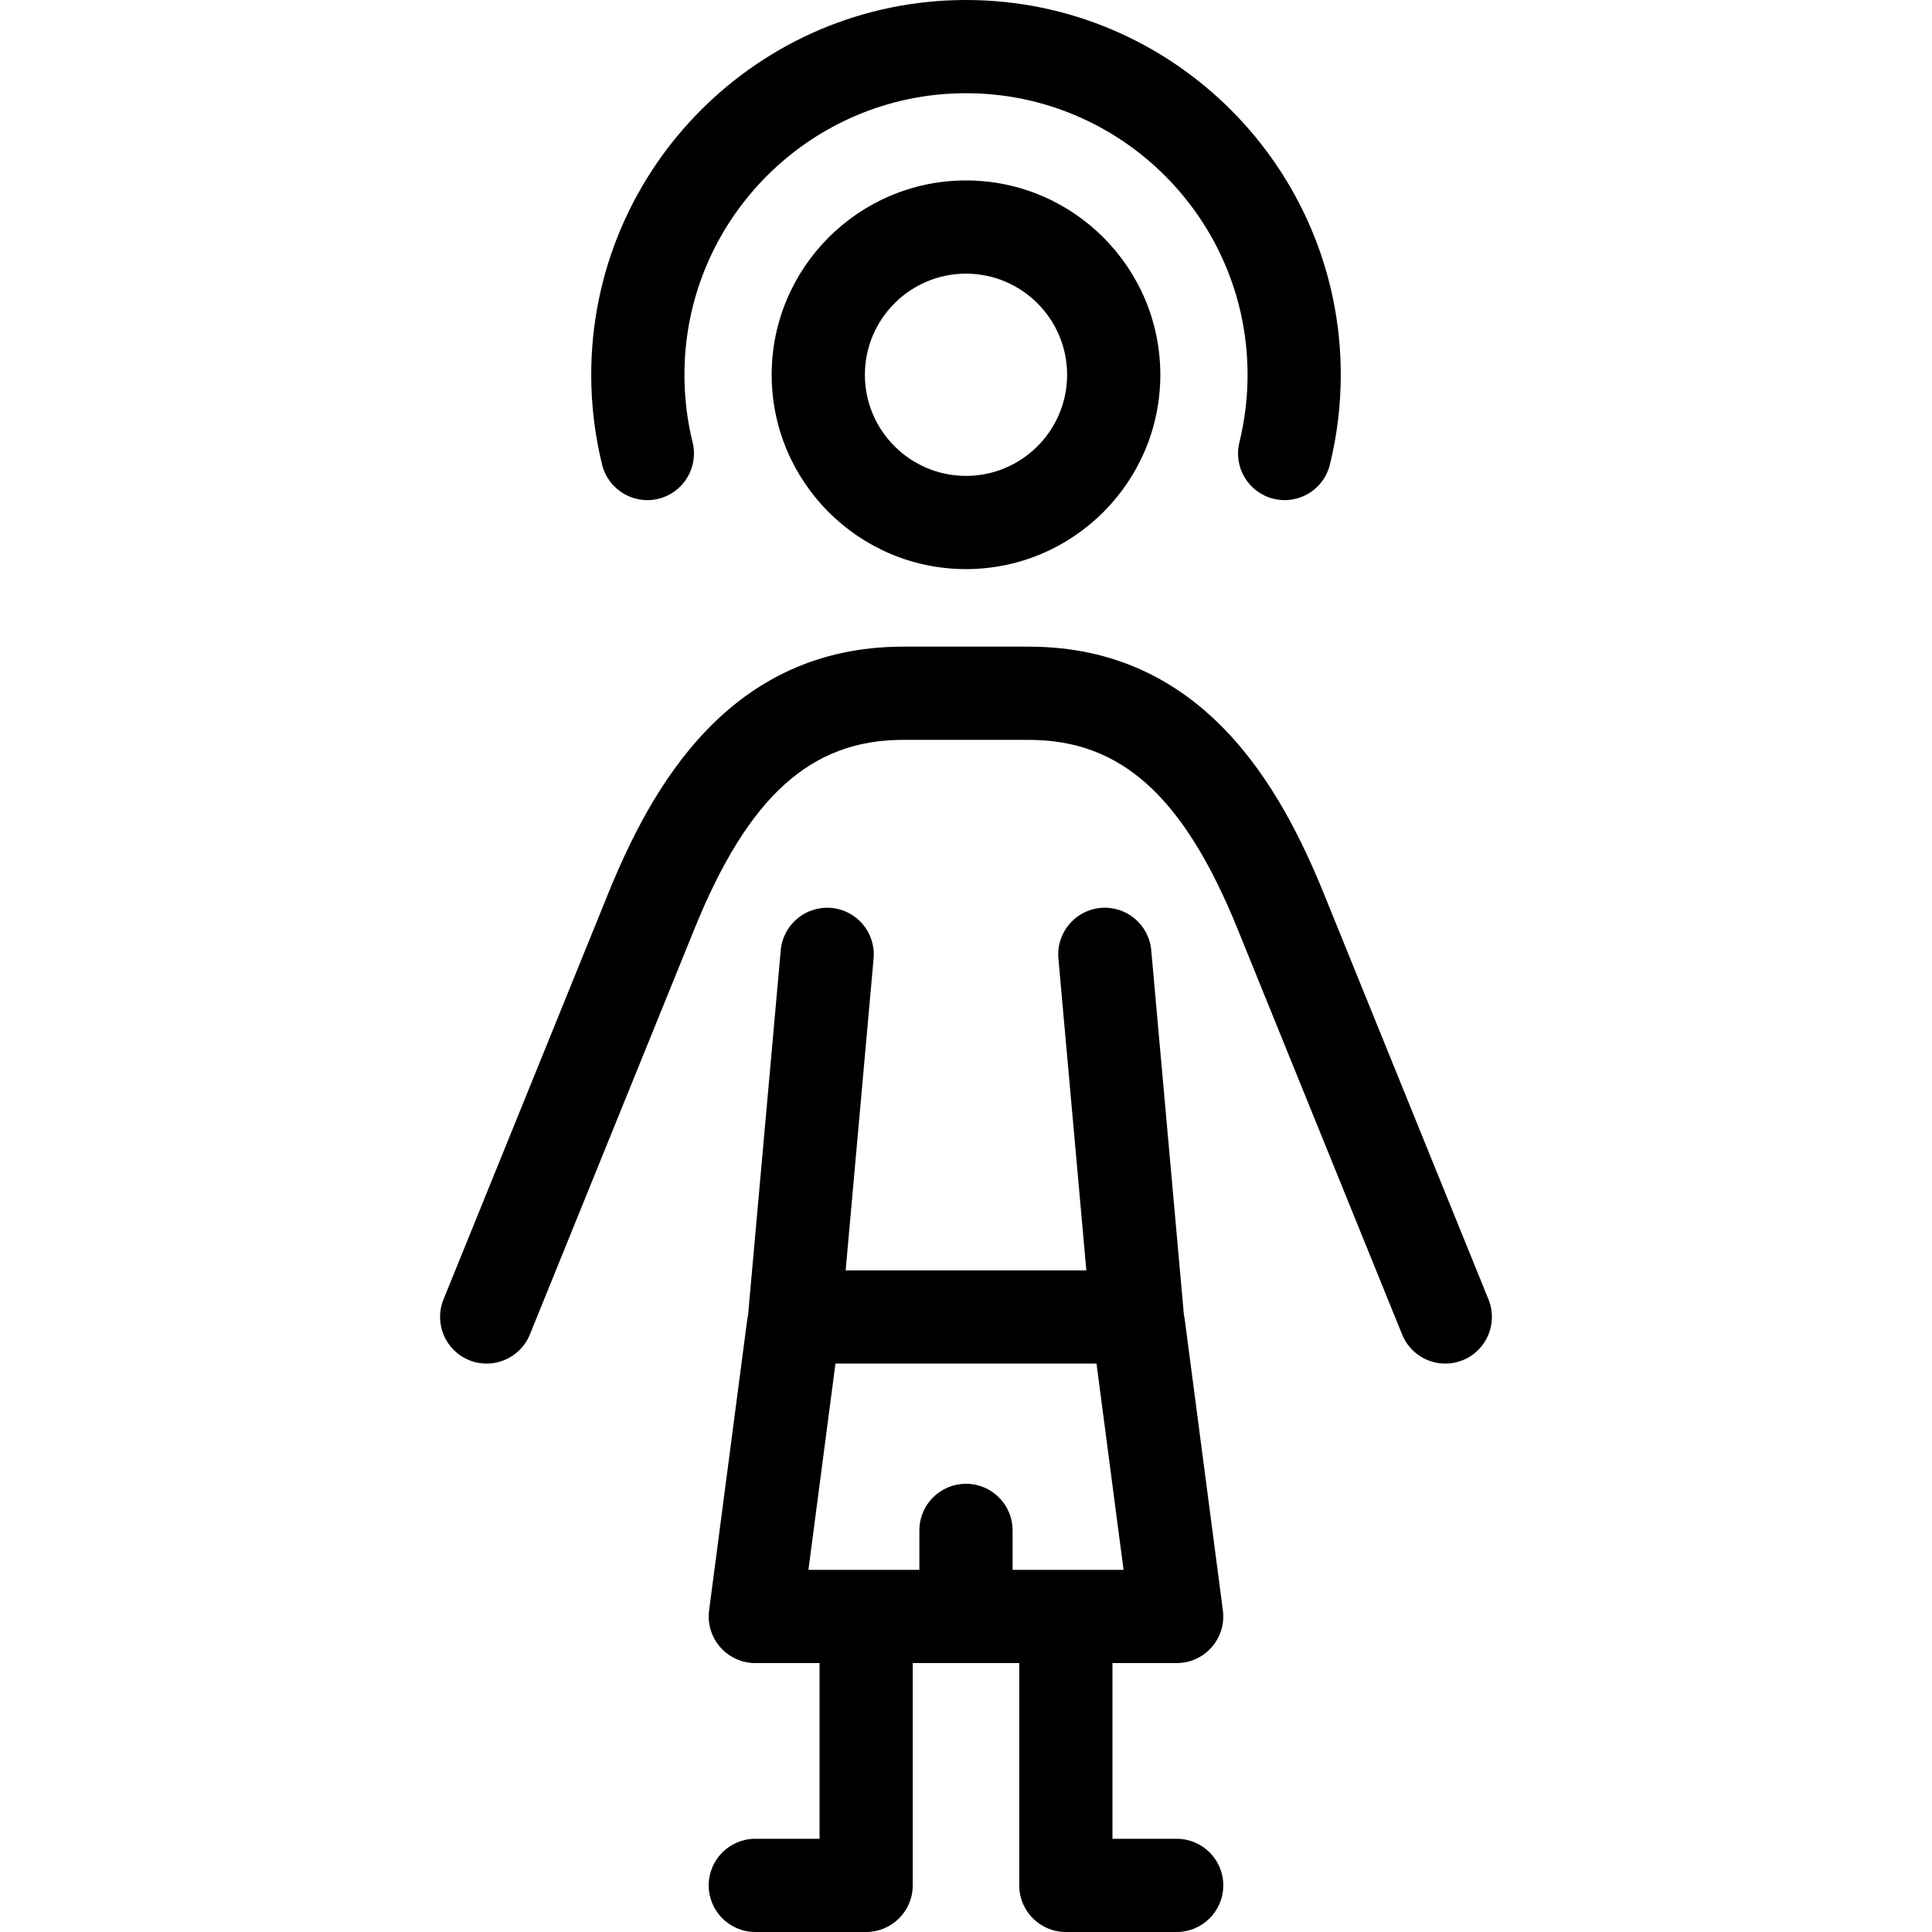 <?xml version="1.0" encoding="iso-8859-1"?>
<!-- Generator: Adobe Illustrator 17.1.0, SVG Export Plug-In . SVG Version: 6.00 Build 0)  -->
<!DOCTYPE svg PUBLIC "-//W3C//DTD SVG 1.1//EN" "http://www.w3.org/Graphics/SVG/1.1/DTD/svg11.dtd">
<svg version="1.1" id="Capa_1" xmlns="http://www.w3.org/2000/svg" xmlns:xlink="http://www.w3.org/1999/xlink" x="0px" y="0px"
	 viewBox="0 0 373.102 373.102" style="enable-background:new 0 0 373.102 373.102;" xml:space="preserve">
<path d="M116.277,89.731c-1.395-5.67-2.102-11.509-2.102-17.356C114.175,32.467,146.643,0,186.552,0
	c39.908,0,72.375,32.467,72.375,72.375c0,5.841-0.708,11.681-2.104,17.356c-1.009,4.104-4.687,6.853-8.732,6.853
	c-0.712,0-1.434-0.085-2.156-0.262c-4.826-1.187-7.777-6.062-6.59-10.889c1.05-4.27,1.582-8.663,1.582-13.057
	c0-29.982-24.393-54.375-54.375-54.375c-29.983,0-54.377,24.393-54.377,54.375c0,4.4,0.532,8.793,1.58,13.057
	c1.188,4.827-1.764,9.702-6.59,10.889C122.335,97.508,117.462,94.557,116.277,89.731z M236.238,364.1c0,4.971-4.029,9-9,9h-21.19
	c-0.071,0.001-0.143,0.002-0.214,0.002c-4.971,0-9-4.029-9-9V321.17h-20.57v42.932c0,5.042-4.148,9.105-9.214,8.998h-21.188
	c-4.971,0-9-4.029-9-9s4.029-9,9-9h12.402v-33.93h-12.402c-4.971,0-9-4.029-9-9c0-0.475,0.037-0.941,0.107-1.396l7.328-55.898
	c0.043-0.328,0.104-0.649,0.18-0.963c0.006-0.128,0.015-0.256,0.026-0.386l6.274-70.032c0.443-4.951,4.831-8.608,9.767-8.161
	c4.951,0.443,8.604,4.816,8.161,9.767l-5.396,60.229h46.482l-5.397-60.229c-0.444-4.951,3.21-9.324,8.16-9.767
	c4.951-0.448,9.323,3.209,9.768,8.161l6.276,70.032c0.012,0.132,0.021,0.264,0.027,0.396c0.075,0.311,0.134,0.629,0.177,0.953
	l7.341,56.005c0.028,0.195,0.05,0.392,0.065,0.591c0.071,0.916,0.002,1.814-0.19,2.671c-0.899,4.021-4.49,7.027-8.783,7.027h-12.401
	v33.93h12.404C232.208,355.1,236.238,359.129,236.238,364.1z M216.978,303.17l-5.222-39.84h-50.414l-5.223,39.84h10.934
	c0.141-0.003,0.279-0.003,0.42,0h10.075v-7.627c0-4.971,4.029-9,9-9s9,4.029,9,9v7.627h10.075c0.141-0.003,0.279-0.003,0.42,0
	H216.978z M287.455,250.948l-31.764-78.285c-8.325-20.512-23.294-47.783-57.013-47.783h-24.258
	c-33.719,0-48.687,27.271-57.012,47.784l-31.763,78.284c-1.868,4.606,0.351,9.855,4.956,11.724c4.604,1.867,9.854-0.35,11.724-4.956
	l31.763-78.283c10.397-25.621,22.46-36.552,40.332-36.552h24.258c17.873,0,29.936,10.932,40.334,36.551l31.763,78.284
	c1.419,3.498,4.787,5.619,8.343,5.619c1.127,0,2.272-0.213,3.381-0.663C287.105,260.803,289.323,255.554,287.455,250.948z
	 M186.552,34.847c20.692,0,37.526,16.835,37.526,37.528s-16.834,37.529-37.526,37.529c-20.693,0-37.529-16.835-37.529-37.529
	S165.859,34.847,186.552,34.847z M186.552,52.847c-10.769,0-19.529,8.76-19.529,19.528s8.761,19.529,19.529,19.529
	c10.767,0,19.526-8.761,19.526-19.529S197.319,52.847,186.552,52.847z"/>
<g>
</g>
<g>
</g>
<g>
</g>
<g>
</g>
<g>
</g>
<g>
</g>
<g>
</g>
<g>
</g>
<g>
</g>
<g>
</g>
<g>
</g>
<g>
</g>
<g>
</g>
<g>
</g>
<g>
</g>
</svg>
